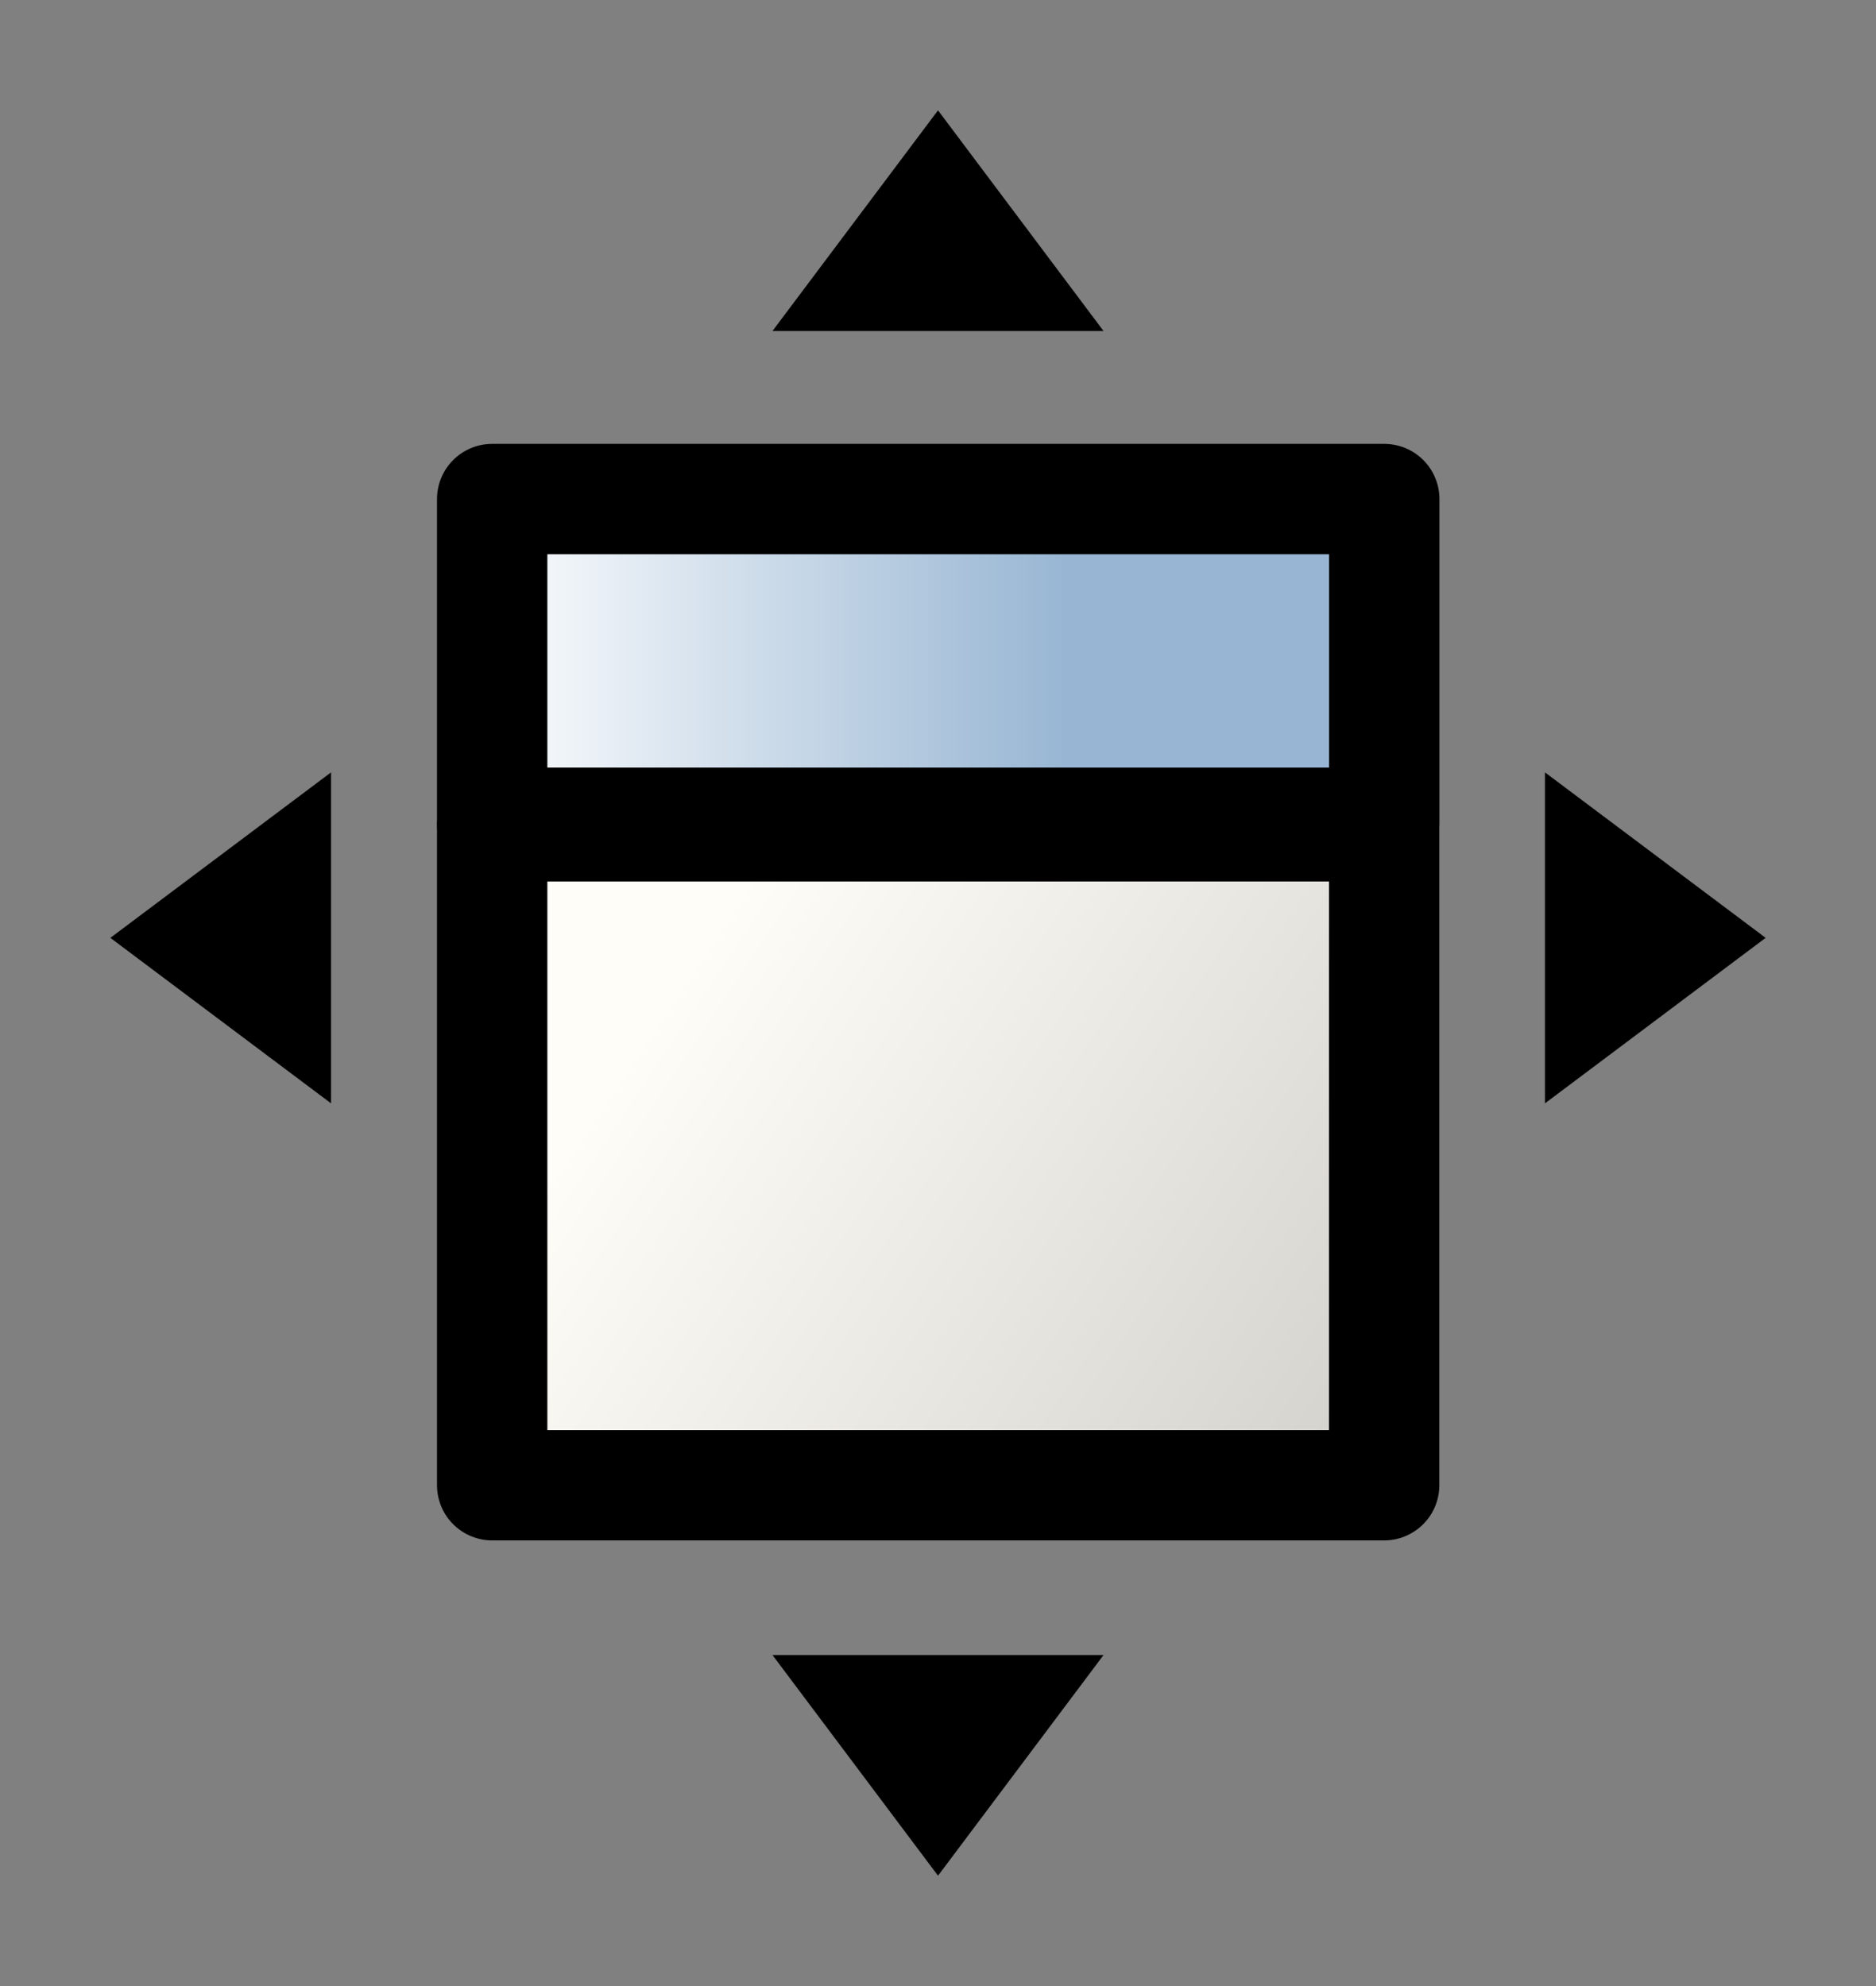 <?xml version="1.0" encoding="UTF-8" standalone="no"?>
<!-- Created with Inkscape (http://www.inkscape.org/) -->

<svg
   xmlns:dc="http://purl.org/dc/elements/1.1/"
   xmlns:cc="http://creativecommons.org/ns#"
   xmlns:rdf="http://www.w3.org/1999/02/22-rdf-syntax-ns#"
   xmlns:svg="http://www.w3.org/2000/svg"
   xmlns="http://www.w3.org/2000/svg"
   xmlns:xlink="http://www.w3.org/1999/xlink"
   version="1.1"
   width="17"
   height="18"
   id="svg5952">
  <rect width="100%" height="100%" fill="#808080" stroke="none"/>
  <defs
     id="defs5954">
    <radialGradient
       cx="171.776"
       cy="153.063"
       r="7.47"
       fx="171.776"
       fy="153.063"
       id="radialGradient6011"
       xlink:href="#linearGradient2888-1"
       gradientUnits="userSpaceOnUse"
       gradientTransform="matrix(1.122,1.253,-2.055,1.83,297.34,-339.253)" />
    <linearGradient
       id="linearGradient2888-1">
      <stop
         id="stop2889-7"
         style="stop-color:#ffffff;stop-opacity:1"
         offset="0" />
      <stop
         id="stop2894-4"
         style="stop-color:#8ab3de;stop-opacity:1"
         offset="1" />
    </linearGradient>
    <radialGradient
       cx="171.776"
       cy="153.063"
       r="7.47"
       fx="171.776"
       fy="153.063"
       id="radialGradient6416"
       xlink:href="#linearGradient2888-11"
       gradientUnits="userSpaceOnUse"
       gradientTransform="matrix(1.122,1.253,-2.055,1.83,297.34,-339.253)" />
    <linearGradient
       id="linearGradient2888-11">
      <stop
         id="stop2889-5"
         style="stop-color:#ffffff;stop-opacity:1"
         offset="0" />
      <stop
         id="stop2894-2"
         style="stop-color:#8ab3de;stop-opacity:1"
         offset="1" />
    </linearGradient>
    <linearGradient
       id="linearGradient5704">
      <stop
         id="stop5706"
         style="stop-color:#5a5a5a;stop-opacity:1"
         offset="0" />
      <stop
         id="stop5708"
         style="stop-color:#000000;stop-opacity:1"
         offset="1" />
    </linearGradient>
    <linearGradient
       id="linearGradient6684">
      <stop
         id="stop6686"
         style="stop-color:#ffbf00;stop-opacity:1"
         offset="0" />
      <stop
         id="stop6688"
         style="stop-color:#ffffff;stop-opacity:1"
         offset="1" />
    </linearGradient>
    <linearGradient
       x1="15.157"
       y1="214.008"
       x2="20.359"
       y2="221.692"
       id="linearGradient6605"
       xlink:href="#linearGradient5704"
       gradientUnits="userSpaceOnUse"
       gradientTransform="matrix(0.625,0,0,1.008,-0.612,35.295)" />
    <linearGradient
       x1="17.076"
       y1="215.672"
       x2="19.156"
       y2="217.012"
       id="linearGradient6607"
       xlink:href="#linearGradient6684"
       gradientUnits="userSpaceOnUse"
       gradientTransform="matrix(0.501,0,0,1.002,1.674,36.504)" />
    <linearGradient
       x1="19.763"
       y1="220.343"
       x2="16.232"
       y2="215.462"
       id="linearGradient6609"
       xlink:href="#linearGradient6684"
       gradientUnits="userSpaceOnUse"
       gradientTransform="matrix(0.377,0,0,0.6,3.962,123.684)" />
    <radialGradient
       cx="171.776"
       cy="153.063"
       r="7.47"
       fx="171.776"
       fy="153.063"
       id="radialGradient6621"
       xlink:href="#linearGradient2888-7"
       gradientUnits="userSpaceOnUse"
       gradientTransform="matrix(1.122,1.253,-2.055,1.83,297.34,-339.253)" />
    <linearGradient
       id="linearGradient2888-7">
      <stop
         id="stop2889-6"
         style="stop-color:#ffffff;stop-opacity:1"
         offset="0" />
      <stop
         id="stop2894-1"
         style="stop-color:#8ab3de;stop-opacity:1"
         offset="1" />
    </linearGradient>
    <linearGradient
       id="linearGradient2485">
      <stop
         id="stop2486"
         style="stop-color:#ffffff;stop-opacity:1"
         offset="0" />
      <stop
         id="stop2487"
         style="stop-color:#aaaaaa;stop-opacity:1"
         offset="1" />
    </linearGradient>
    <linearGradient
       id="linearGradient3480">
      <stop
         id="stop3482"
         style="stop-color:#646464;stop-opacity:1"
         offset="0" />
      <stop
         id="stop3484"
         style="stop-color:#000000;stop-opacity:1"
         offset="1" />
    </linearGradient>
    <linearGradient
       x1="61.448"
       y1="236.411"
       x2="64.518"
       y2="240.354"
       id="linearGradient6652"
       xlink:href="#linearGradient2485"
       gradientUnits="userSpaceOnUse" />
    <linearGradient
       x1="59"
       y1="235.134"
       x2="62.5"
       y2="239.49"
       id="linearGradient6654"
       xlink:href="#linearGradient3480"
       gradientUnits="userSpaceOnUse" />
    <linearGradient
       x1="61.448"
       y1="236.411"
       x2="64.518"
       y2="240.354"
       id="linearGradient6704"
       xlink:href="#linearGradient2485"
       gradientUnits="userSpaceOnUse"
       gradientTransform="matrix(0.996,0,0,1,227.397,243.257)" />
    <linearGradient
       x1="59"
       y1="235.134"
       x2="62.5"
       y2="239.49"
       id="linearGradient6706"
       xlink:href="#linearGradient3480"
       gradientUnits="userSpaceOnUse"
       gradientTransform="matrix(0.996,0,0,1,227.397,243.257)" />
    <radialGradient
       cx="171.776"
       cy="153.063"
       r="7.47"
       fx="171.776"
       fy="153.063"
       id="radialGradient6713"
       xlink:href="#linearGradient2888-7"
       gradientUnits="userSpaceOnUse"
       gradientTransform="matrix(1.122,1.253,-2.055,1.83,297.34,-339.253)" />
    <radialGradient
       cx="171.776"
       cy="153.063"
       r="7.47"
       fx="171.776"
       fy="153.063"
       id="radialGradient6725"
       xlink:href="#linearGradient2888"
       gradientUnits="userSpaceOnUse"
       gradientTransform="matrix(1.122,1.253,-2.055,1.83,297.34,-339.253)" />
    <linearGradient
       id="linearGradient2888">
      <stop
         id="stop2889"
         style="stop-color:#ffffff;stop-opacity:1"
         offset="0" />
      <stop
         id="stop2894"
         style="stop-color:#8ab3de;stop-opacity:1"
         offset="1" />
    </linearGradient>
    <linearGradient
       id="linearGradient2485-4">
      <stop
         id="stop2486-2"
         style="stop-color:#ffffff;stop-opacity:1"
         offset="0" />
      <stop
         id="stop2487-3"
         style="stop-color:#aaaaaa;stop-opacity:1"
         offset="1" />
    </linearGradient>
    <linearGradient
       id="linearGradient3480-2">
      <stop
         id="stop3482-2"
         style="stop-color:#646464;stop-opacity:1"
         offset="0" />
      <stop
         id="stop3484-1"
         style="stop-color:#000000;stop-opacity:1"
         offset="1" />
    </linearGradient>
    <linearGradient
       x1="59.432"
       y1="239.143"
       x2="62.516"
       y2="243.43"
       id="linearGradient6756"
       xlink:href="#linearGradient2485-4"
       gradientUnits="userSpaceOnUse" />
    <linearGradient
       x1="58.952"
       y1="236"
       x2="63.403"
       y2="239.276"
       id="linearGradient6758"
       xlink:href="#linearGradient3480-2"
       gradientUnits="userSpaceOnUse" />
    <radialGradient
       cx="171.776"
       cy="153.063"
       r="7.47"
       fx="171.776"
       fy="153.063"
       id="radialGradient6817"
       xlink:href="#linearGradient2888-6"
       gradientUnits="userSpaceOnUse"
       gradientTransform="matrix(1.122,1.253,-2.055,1.83,297.34,-339.253)" />
    <linearGradient
       id="linearGradient2888-6">
      <stop
         id="stop2889-8"
         style="stop-color:#ffffff;stop-opacity:1"
         offset="0" />
      <stop
         id="stop2894-5"
         style="stop-color:#8ab3de;stop-opacity:1"
         offset="1" />
    </linearGradient>
    <linearGradient
       x1="9.031"
       y1="251.031"
       x2="12.531"
       y2="255.531"
       id="linearGradient5847"
       xlink:href="#linearGradient3480-7"
       gradientUnits="userSpaceOnUse" />
    <linearGradient
       id="linearGradient3480-7">
      <stop
         id="stop3482-6"
         style="stop-color:#646464;stop-opacity:1"
         offset="0" />
      <stop
         id="stop3484-18"
         style="stop-color:#000000;stop-opacity:1"
         offset="1" />
    </linearGradient>
    <radialGradient
       cx="171.776"
       cy="153.063"
       r="7.47"
       fx="171.776"
       fy="153.063"
       id="radialGradient6893"
       xlink:href="#linearGradient2888-6"
       gradientUnits="userSpaceOnUse"
       gradientTransform="matrix(1.122,1.253,-2.055,1.83,297.34,-339.253)" />
    <linearGradient
       x1="9.031"
       y1="251.031"
       x2="12.531"
       y2="255.531"
       id="linearGradient6895"
       xlink:href="#linearGradient3480-7"
       gradientUnits="userSpaceOnUse" />
    <radialGradient
       cx="171.776"
       cy="153.063"
       r="7.47"
       fx="171.776"
       fy="153.063"
       id="radialGradient6907"
       xlink:href="#linearGradient2888-9"
       gradientUnits="userSpaceOnUse"
       gradientTransform="matrix(1.122,1.253,-2.055,1.83,297.34,-339.253)" />
    <linearGradient
       id="linearGradient2888-9">
      <stop
         id="stop2889-2"
         style="stop-color:#ffffff;stop-opacity:1"
         offset="0" />
      <stop
         id="stop2894-7"
         style="stop-color:#8ab3de;stop-opacity:1"
         offset="1" />
    </linearGradient>
    <linearGradient
       x1="10.193"
       y1="249.821"
       x2="12.5"
       y2="255.5"
       id="linearGradient5845"
       xlink:href="#linearGradient3480-9"
       gradientUnits="userSpaceOnUse" />
    <linearGradient
       id="linearGradient3480-9">
      <stop
         id="stop3482-5"
         style="stop-color:#646464;stop-opacity:1"
         offset="0" />
      <stop
         id="stop3484-4"
         style="stop-color:#000000;stop-opacity:1"
         offset="1" />
    </linearGradient>
    <radialGradient
       cx="171.776"
       cy="153.063"
       r="7.47"
       fx="171.776"
       fy="153.063"
       id="radialGradient6983"
       xlink:href="#linearGradient2888-9"
       gradientUnits="userSpaceOnUse"
       gradientTransform="matrix(1.122,1.253,-2.055,1.83,297.34,-339.253)" />
    <linearGradient
       x1="10.193"
       y1="249.821"
       x2="12.5"
       y2="255.5"
       id="linearGradient6985"
       xlink:href="#linearGradient3480-9"
       gradientUnits="userSpaceOnUse" />
    <linearGradient
       x1="70"
       y1="293"
       x2="76.136"
       y2="293"
       id="linearGradient14343"
       xlink:href="#linearGradient5740"
       gradientUnits="userSpaceOnUse"
       gradientTransform="translate(41.002,10)" />
    <linearGradient
       id="linearGradient5740">
      <stop
         id="stop5742"
         style="stop-color:#ffffff;stop-opacity:1"
         offset="0" />
      <stop
         id="stop5744"
         style="stop-color:#98b6d3;stop-opacity:1"
         offset="1" />
    </linearGradient>
    <linearGradient
       x1="83.829"
       y1="311.451"
       x2="80.623"
       y2="307.831"
       id="linearGradient14389"
       xlink:href="#linearGradient5734"
       gradientUnits="userSpaceOnUse" />
    <linearGradient
       id="linearGradient5734">
      <stop
         id="stop5736"
         style="stop-color:#8ab3df;stop-opacity:1"
         offset="0" />
      <stop
         id="stop5738"
         style="stop-color:#ffffff;stop-opacity:1"
         offset="1" />
    </linearGradient>
    <linearGradient
       x1="79.599"
       y1="306.831"
       x2="81.925"
       y2="309.5"
       id="linearGradient5632"
       xlink:href="#linearGradient5704-3"
       gradientUnits="userSpaceOnUse" />
    <linearGradient
       id="linearGradient5704-3">
      <stop
         id="stop5706-1"
         style="stop-color:#5a5a5a;stop-opacity:1"
         offset="0" />
      <stop
         id="stop5708-2"
         style="stop-color:#000000;stop-opacity:1"
         offset="1" />
    </linearGradient>
    <linearGradient
       x1="70"
       y1="293"
       x2="76.136"
       y2="293"
       id="linearGradient7077"
       xlink:href="#linearGradient5740"
       gradientUnits="userSpaceOnUse"
       gradientTransform="translate(41.002,10)" />
    <linearGradient
       x1="83.829"
       y1="311.451"
       x2="80.623"
       y2="307.831"
       id="linearGradient7079"
       xlink:href="#linearGradient5734"
       gradientUnits="userSpaceOnUse" />
    <linearGradient
       x1="79.599"
       y1="306.831"
       x2="81.925"
       y2="309.5"
       id="linearGradient7081"
       xlink:href="#linearGradient5704-3"
       gradientUnits="userSpaceOnUse" />
    <linearGradient
       x1="94.932"
       y1="308.207"
       x2="102.042"
       y2="312.961"
       id="linearGradient6001"
       xlink:href="#linearGradient1887"
       gradientUnits="userSpaceOnUse" />
    <linearGradient
       id="linearGradient1887">
      <stop
         id="stop1888"
         style="stop-color:#fffdf8;stop-opacity:1"
         offset="0" />
      <stop
         id="stop1889"
         style="stop-color:#cdccc7;stop-opacity:1"
         offset="1" />
    </linearGradient>
    <linearGradient
       x1="404.679"
       y1="46.339"
       x2="414.623"
       y2="46.339"
       id="linearGradient13469"
       xlink:href="#linearGradient5740-3"
       gradientUnits="userSpaceOnUse"
       gradientTransform="matrix(0.54,0,0,0.883,-125.251,264.061)" />
    <linearGradient
       id="linearGradient5740-3">
      <stop
         id="stop5742-3"
         style="stop-color:#ffffff;stop-opacity:1"
         offset="0" />
      <stop
         id="stop5744-4"
         style="stop-color:#98b6d3;stop-opacity:1"
         offset="1" />
    </linearGradient>
    <linearGradient
       x1="404.679"
       y1="46.339"
       x2="414.623"
       y2="46.339"
       id="linearGradient7408"
       xlink:href="#linearGradient5740-3"
       gradientUnits="userSpaceOnUse"
       gradientTransform="matrix(0.54,0,0,0.883,66.53,437.056)" />
    <linearGradient
       x1="94.932"
       y1="308.207"
       x2="102.042"
       y2="312.961"
       id="linearGradient7411"
       xlink:href="#linearGradient1887"
       gradientUnits="userSpaceOnUse"
       gradientTransform="translate(191.781,172.995)" />
  </defs>
  <g
     transform="translate(-280.781,-471.995)"
     id="layer1">
    <g
       transform="matrix(0.996,0,0,0.998,276.547,227.354)"
       id="zoom-fit-width" />
    <rect
       width="8.083"
       height="5.972"
       x="285.241"
       y="479.484"
       id="rect13459"
       style="color:#000000;fill:url(#linearGradient7411);fill-opacity:1;fill-rule:evenodd;stroke:#000000;stroke-width:1;stroke-linecap:round;stroke-linejoin:round;stroke-miterlimit:4;stroke-opacity:1;stroke-dasharray:none;stroke-dashoffset:0;marker:none;display:inline" />
    <rect
       width="8.084"
       height="2.934"
       x="285.241"
       y="476.518"
       id="rect13461"
       style="color:#000000;fill:url(#linearGradient7408);fill-opacity:1;fill-rule:evenodd;stroke:#000000;stroke-width:1;stroke-linecap:round;stroke-linejoin:round;stroke-miterlimit:4;stroke-opacity:1;stroke-dasharray:none;stroke-dashoffset:0;marker:none;display:inline" />
    <path
       d="m 281.781,480.495 2,-1.5 0,3 -2,-1.5 z m 9,-5.5 -3,0 1.5,-2 1.5,2 z m 6,5.5 -2,-1.5 0,3 2,-1.5 z m -6,6.5 -3,0 1.5,2 1.5,-2 z"
       id="path13486"
       style="fill:#000000;fill-opacity:1;fill-rule:evenodd;stroke:none" />
  </g>
</svg>

